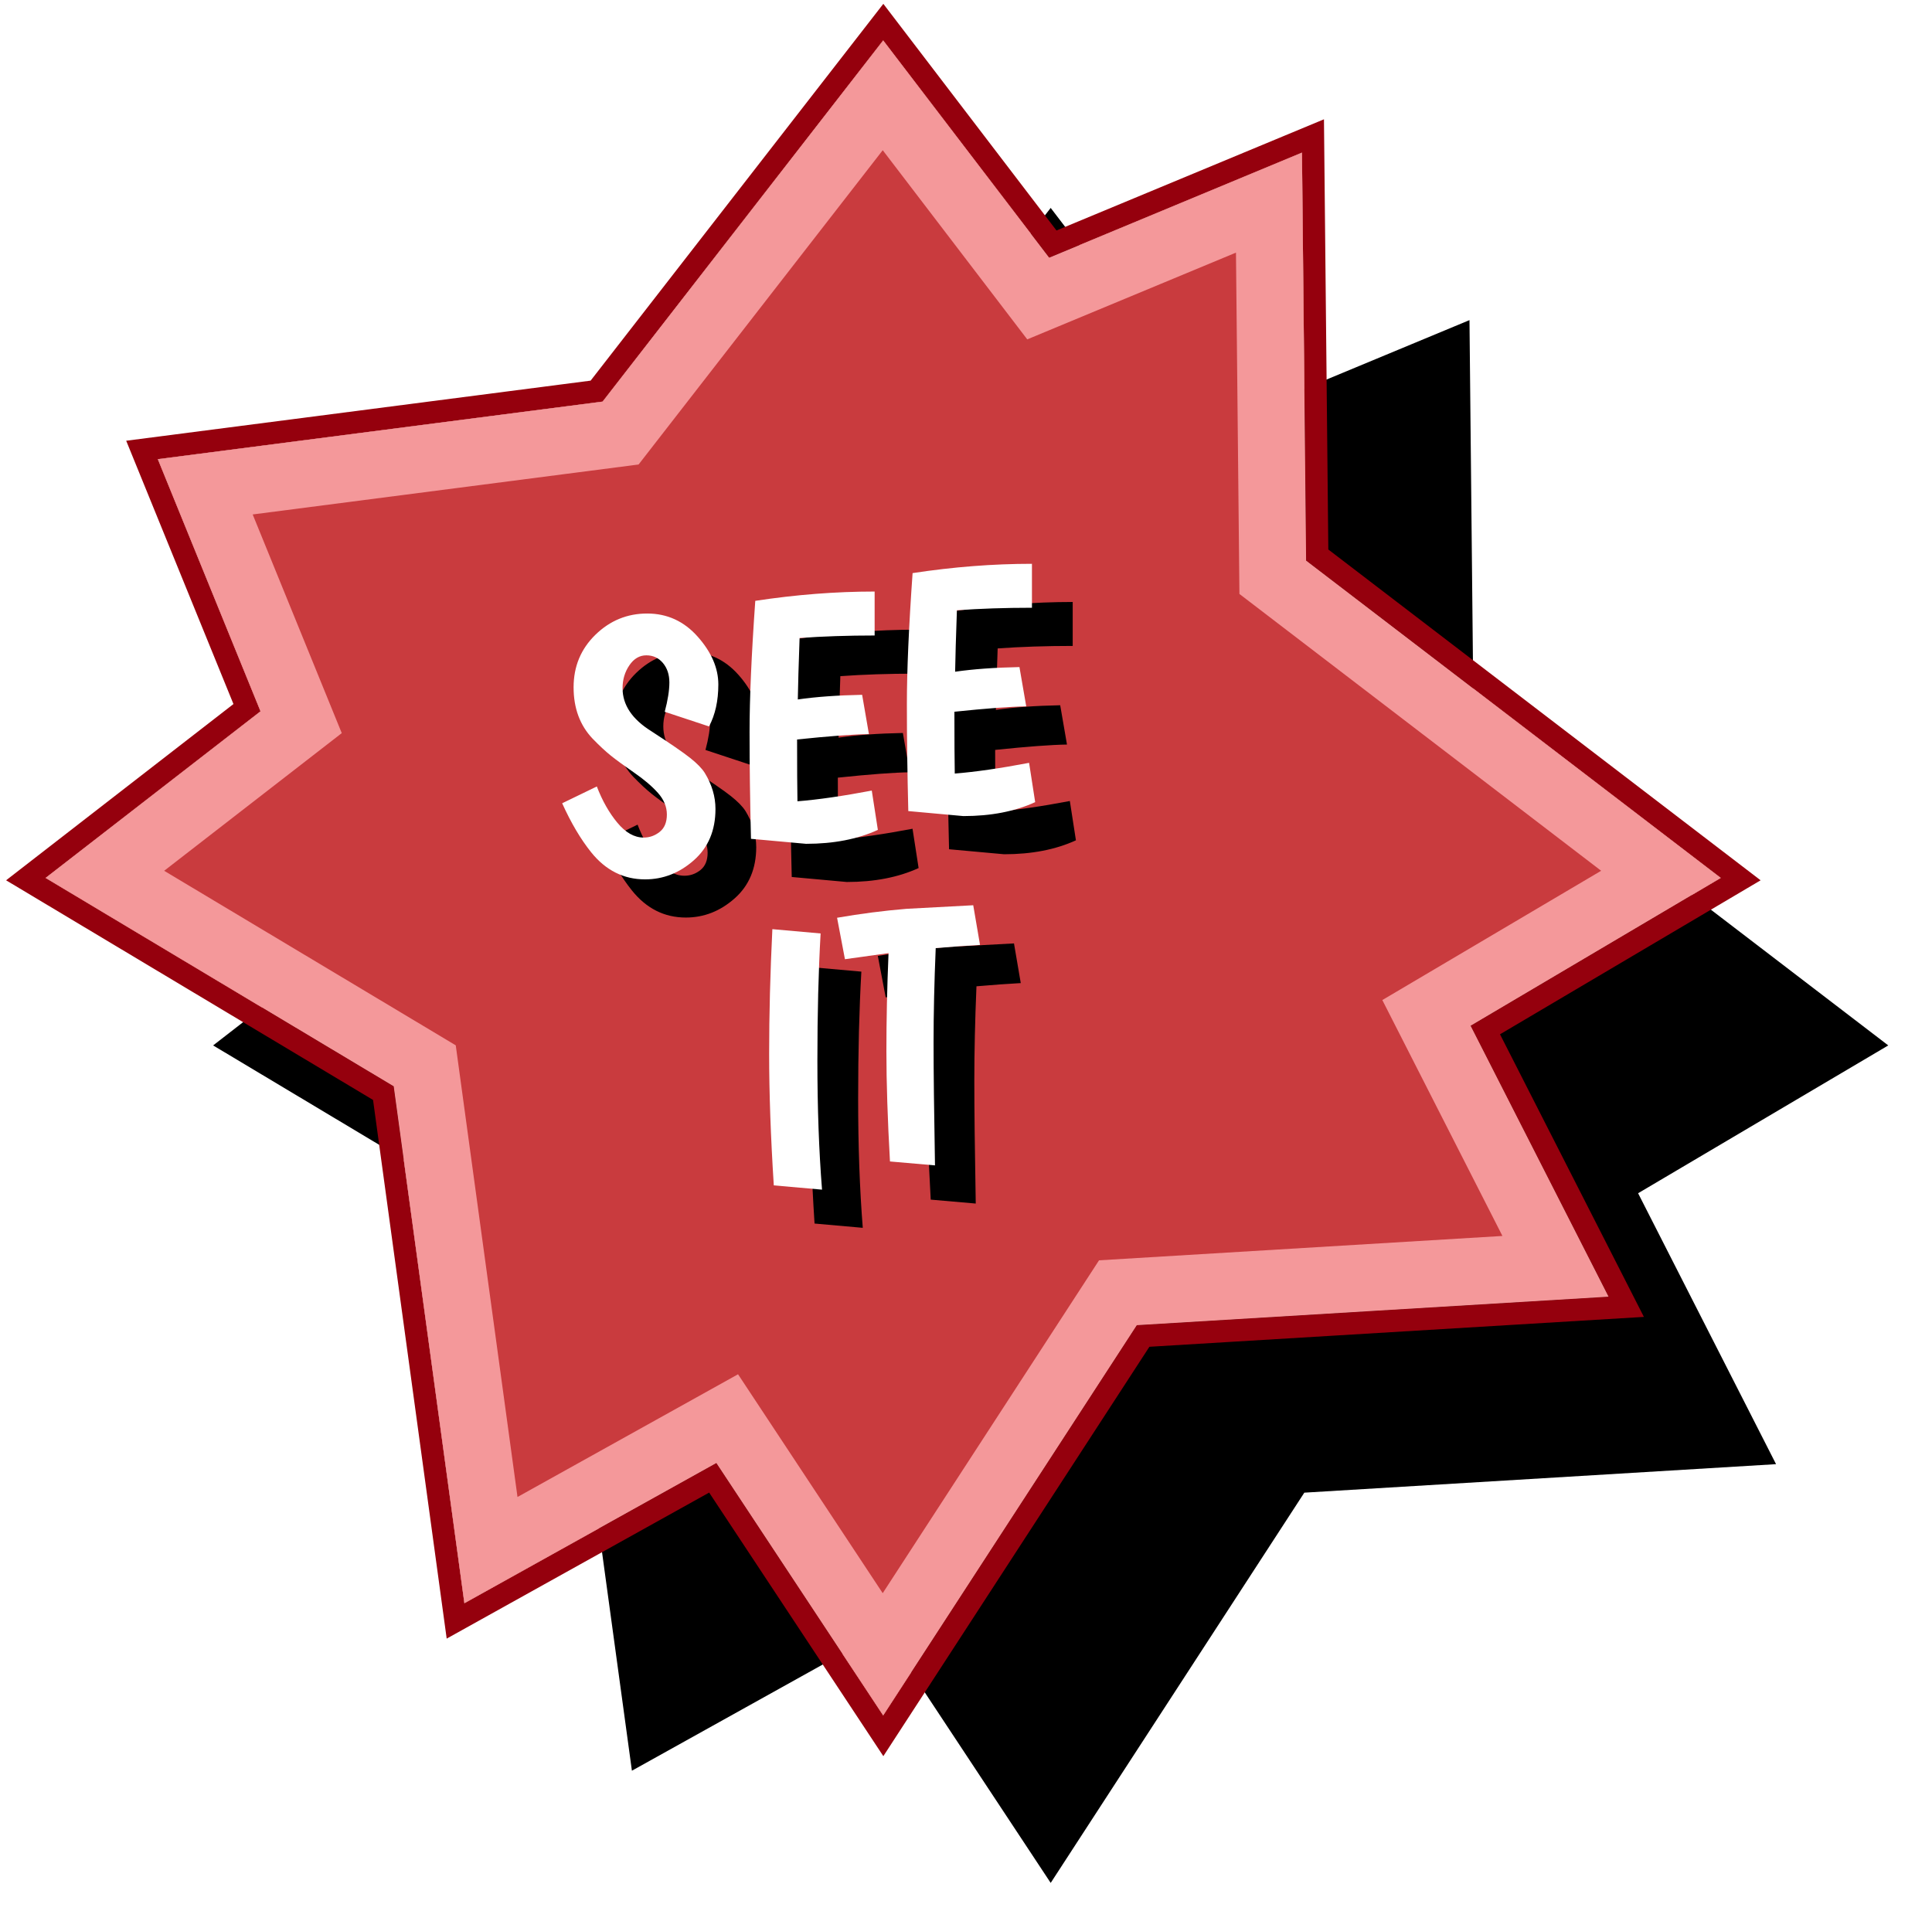 <svg xmlns="http://www.w3.org/2000/svg" aria-labelledby="seeitsvg" width="173" height="172" viewBox="0 0 173 172" xmlns:xlink="http://www.w3.org/1999/xlink">
  <title id="seeitsvg">See It</title>
  <defs>
    <path id="b2" d="M60.801,128.016 L75.738,150.62 L98.449,115.672 L140.69,113.12 L128.337,88.858 L150.738,75.62 L113.608,47.204 L113.238,10.668 L90.601,20.078 L75.738,0.62 L50.614,32.965 L10.786,38.12 L19.983,60.701 L0.738,75.62 L31.91,94.28 L38.238,140.572 L60.801,128.016 Z"/>
    <filter id="a2" width="123.7%" height="123.5%" x="-7.4%" y="-7.2%" filterUnits="objectBoundingBox">
      <feMorphology radius="2" operator="dilate" in="SourceAlpha" result="shadowSpreadOuter1"/>
      <feOffset dx="15" dy="15" in="shadowSpreadOuter1" result="shadowOffsetOuter1"/>
      <feComposite in="shadowOffsetOuter1" in2="SourceAlpha" operator="out" result="shadowOffsetOuter1"/>
      <feColorMatrix values="0 0 0 0 0.043 0 0 0 0 0 0 0 0 0 0.294 0 0 0 0.191 0" in="shadowOffsetOuter1"/>
    </filter>
    <path id="d2" d="M59.079,58.37 C59.533,57.389 59.822,56.551 59.944,55.858 C60.066,55.165 59.978,54.559 59.679,54.041 C59.381,53.522 58.932,53.21 58.334,53.105 C57.735,52.999 57.184,53.205 56.681,53.723 C56.178,54.241 55.86,54.878 55.727,55.634 C55.467,57.105 56.085,58.514 57.581,59.861 C59.069,61.249 60.075,62.239 60.599,62.83 C61.123,63.42 61.476,63.938 61.658,64.381 C62.107,65.522 62.235,66.638 62.042,67.731 C61.709,69.622 60.807,71.017 59.338,71.917 C57.869,72.817 56.336,73.126 54.739,72.844 C52.848,72.511 51.403,71.433 50.403,69.61 C49.682,68.292 49.085,66.703 48.612,64.843 L51.93,63.901 C52.19,65.246 52.607,66.419 53.178,67.419 C53.749,68.419 54.444,68.991 55.263,69.135 C55.788,69.228 56.291,69.143 56.77,68.881 C57.25,68.619 57.55,68.146 57.67,67.464 C57.79,66.781 57.64,66.099 57.218,65.418 C56.797,64.737 56.199,64.014 55.424,63.25 C54.649,62.485 54.054,61.865 53.639,61.391 C53.225,60.918 52.777,60.324 52.296,59.611 C51.39,58.238 51.099,56.633 51.423,54.794 C51.747,52.956 52.66,51.525 54.162,50.501 C55.664,49.477 57.298,49.12 59.062,49.431 C60.827,49.743 62.193,50.688 63.16,52.266 C64.128,53.845 64.484,55.354 64.231,56.793 C63.977,58.232 63.486,59.418 62.758,60.351 L59.079,58.37 Z M64.71,70.914 C65.212,67.58 65.723,64.432 66.246,61.469 C66.768,58.507 67.616,54.682 68.789,49.993 C72.478,50.08 76.035,50.425 79.459,51.029 L78.776,54.905 C76.402,54.487 74.183,54.171 72.119,53.959 C71.62,56.297 71.249,58.095 71.006,59.352 C72.643,59.402 74.558,59.599 76.751,59.942 L76.738,63.514 C75.327,63.287 73.188,63.072 70.32,62.87 C69.876,65.391 69.566,67.21 69.391,68.328 C71.244,68.503 73.485,68.573 76.112,68.538 L76.037,72.099 C74.106,72.603 71.923,72.641 69.486,72.211 L64.71,70.914 Z M79.014,70.914 C79.516,67.58 80.027,64.432 80.55,61.469 C81.072,58.507 81.92,54.682 83.093,49.993 C86.782,50.08 90.339,50.425 93.763,51.029 L93.08,54.905 C90.706,54.487 88.487,54.171 86.423,53.959 C85.924,56.297 85.553,58.095 85.31,59.352 C86.947,59.402 88.862,59.599 91.055,59.942 L91.042,63.514 C89.631,63.287 87.492,63.072 84.624,62.87 C84.18,65.391 83.87,67.21 83.695,68.328 C85.548,68.503 87.789,68.573 90.416,68.538 L90.341,72.099 C88.41,72.603 86.227,72.641 83.79,72.211 L79.014,70.914 Z M69.378,80.343 C68.603,83.629 67.849,87.352 67.116,91.511 C66.382,95.671 65.85,99.488 65.519,102.96 L61.332,101.832 C61.814,97.498 62.36,93.603 62.97,90.147 C63.579,86.691 64.319,83.047 65.19,79.214 L69.378,80.343 Z M71.949,101.53 C72.394,97.774 72.861,94.515 73.348,91.752 C73.835,88.989 74.406,86.117 75.062,83.135 L71.123,82.993 L71.074,79.215 C73.196,79.221 75.28,79.317 77.327,79.505 L83.276,80.229 L83.257,83.833 C82.091,83.692 80.772,83.557 79.3,83.427 C78.64,86.43 78.088,89.192 77.644,91.713 C77.199,94.235 76.604,97.856 75.858,102.576 L71.949,101.53 Z"/>
    <filter id="c2" width="135.4%" height="129.8%" x="-11.1%" y="-7.5%" filterUnits="objectBoundingBox">
      <feOffset dx="3" dy="4" in="SourceAlpha" result="shadowOffsetOuter1"/>
      <feGaussianBlur stdDeviation="2" in="shadowOffsetOuter1" result="shadowBlurOuter1"/>
      <feColorMatrix values="0 0 0 0 0.584 0 0 0 0 0 0 0 0 0 0.051 0 0 0 1 0" in="shadowBlurOuter1"/>
    </filter>
  </defs>
  <g fill="none" fill-rule="evenodd" transform="translate(3.346 3)">
    <use fill="black" filter="url(#a2)" xlink:href="#b2"/>
    <use fill="#C93B3E" xlink:href="#b2"/>
    <path stroke="#95000D" stroke-width="2" d="M60.478,129.341 L37.445,142.158 L30.984,94.891 L-1.031,75.727 L18.771,60.375 L9.37,37.295 L50.078,32.026 L75.745,-1.018 L90.929,18.859 L114.223,9.176 L114.603,46.706 L152.523,75.727 L129.654,89.241 L142.273,114.026 L99.013,116.64 L75.745,152.445 L60.478,129.341 Z"/>
    <path stroke="#F4989A" stroke-width="6" d="M75.717,145.147 L96.758,112.769 L135.939,110.402 L124.385,87.708 L145.383,75.3 L110.623,48.697 L110.283,15.146 L89.62,23.735 L75.718,5.536 L52.225,35.781 L15.034,40.596 L23.62,61.677 L6.046,75.301 L34.687,92.446 L40.616,135.816 L61.771,124.043 L75.717,145.147 Z"/>
    <g transform="rotate(-10 71.188 76.141)">
      <use fill="black" filter="url(#c2)" xlink:href="#d2"/>
      <use fill="#FFFFFF" xlink:href="#d2"/>
    </g>
  </g>
</svg>
